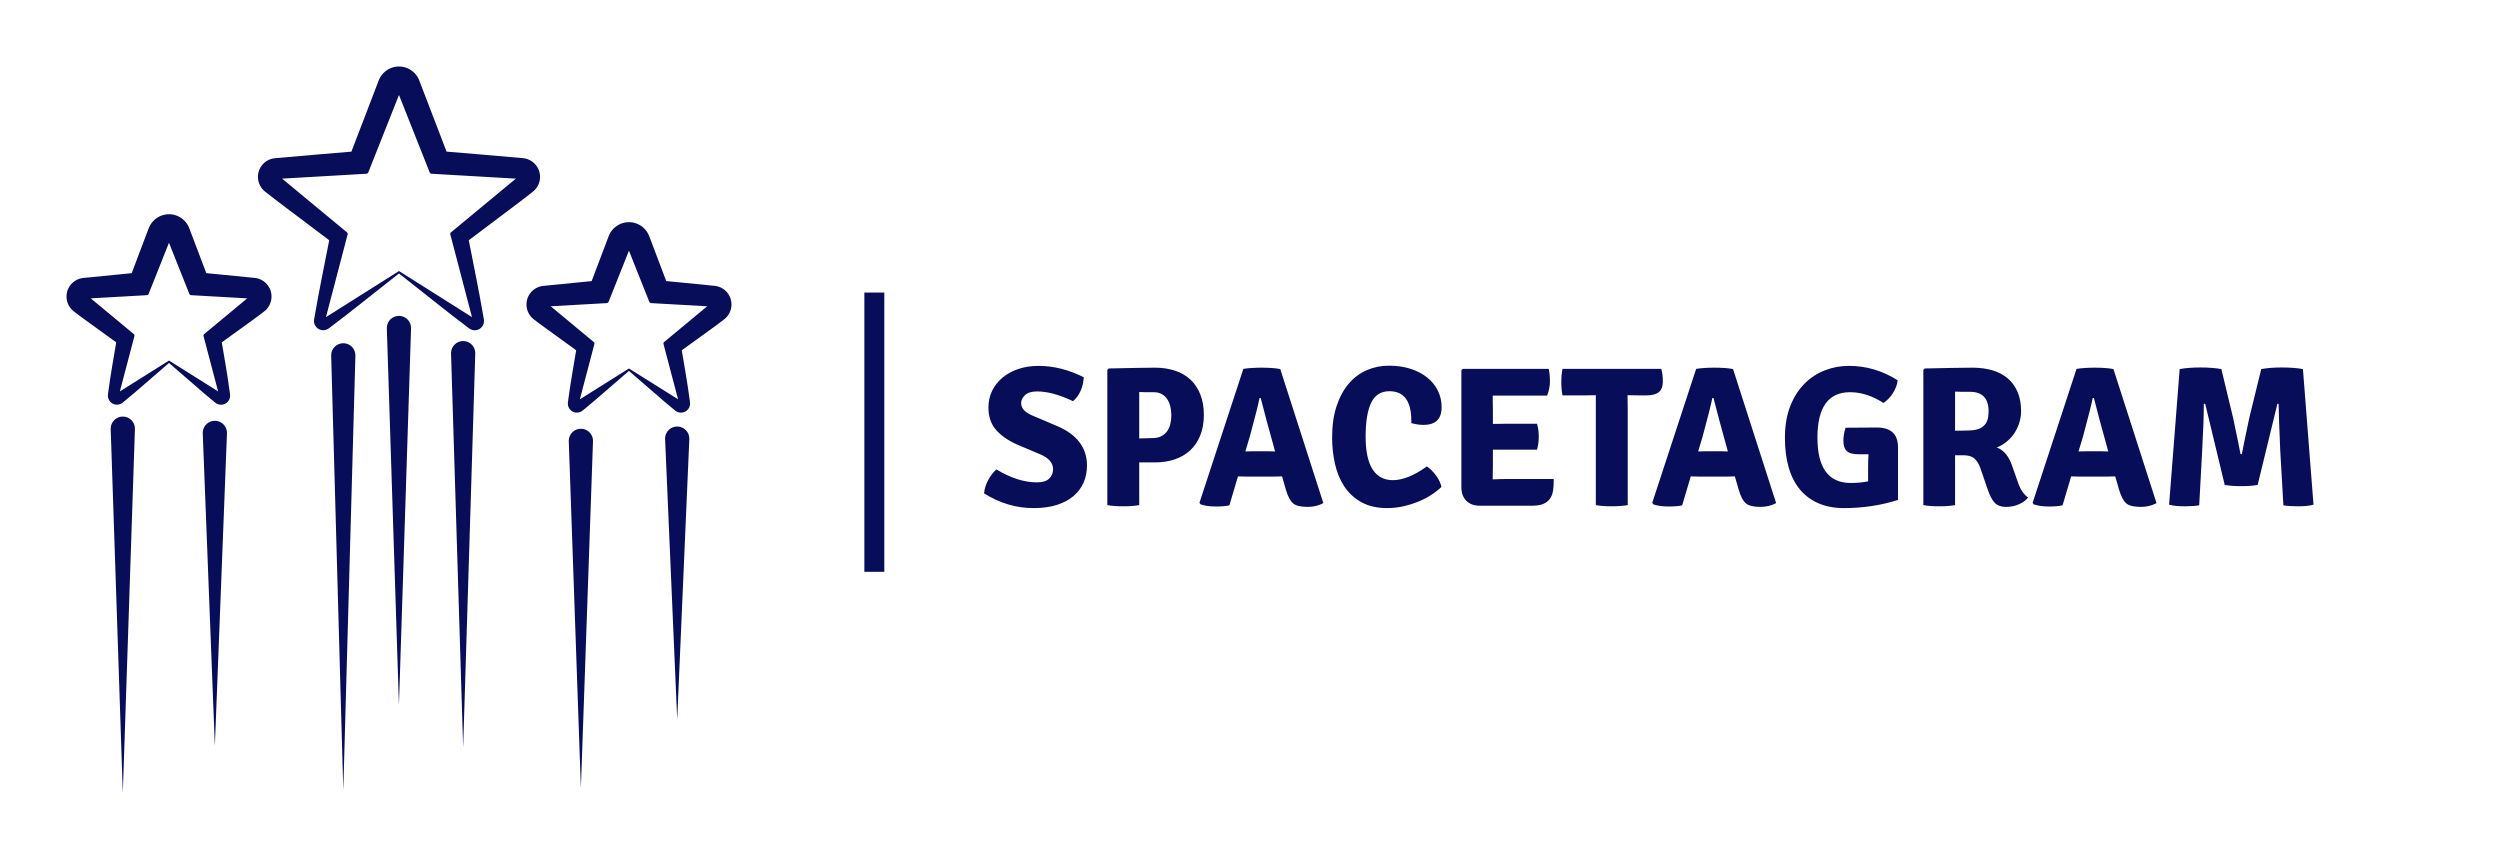 
        <svg xmlns="http://www.w3.org/2000/svg" xmlns:xlink="http://www.w3.org/1999/xlink" version="1.1" width="3168.539" 
        height="1089.143" viewBox="0 0 3168.539 1089.143">
			
			<g transform="scale(8.427) translate(10, 10)">
				<defs id="SvgjsDefs1013"></defs><g id="SvgjsG1014" featureKey="symbolFeature-0" transform="matrix(1.214,0,0,1.214,-10.691,-6.069)" fill="#070d59"><path xmlns="http://www.w3.org/2000/svg" d="M25.687,50.333c-0.001,0.038-0.001,0.079,0,0.116l1.5,38.717l1.5-38.717c0.032-0.828-0.613-1.526-1.442-1.558  C26.417,48.859,25.719,49.505,25.687,50.333z"></path><path xmlns="http://www.w3.org/2000/svg" d="M14.284,49.819c-0.001,0.032-0.001,0.068,0,0.1L15.784,95l1.5-45.081c0.028-0.828-0.622-1.522-1.45-1.55  C15.006,48.341,14.312,48.991,14.284,49.819z"></path><path xmlns="http://www.w3.org/2000/svg" d="M84.531,49.602c-0.828-0.036-1.529,0.607-1.565,1.435c-0.002,0.043-0.002,0.088,0,0.13l1.5,34.739l1.5-34.739  C86.002,50.338,85.36,49.638,84.531,49.602z"></path><path xmlns="http://www.w3.org/2000/svg" d="M71.033,51.327c-0.001,0.034-0.001,0.071,0,0.105l1.5,42.96l1.5-42.96c0.029-0.828-0.619-1.523-1.448-1.552  S71.062,50.499,71.033,51.327z"></path><path xmlns="http://www.w3.org/2000/svg" d="M41.598,40.741c-0.001,0.026-0.001,0.057,0,0.084l1.5,53.832l1.5-53.832c0.023-0.828-0.63-1.519-1.458-1.542  C42.311,39.26,41.621,39.912,41.598,40.741z"></path><path xmlns="http://www.w3.org/2000/svg" d="M48.493,37.346c-0.001,0.031-0.001,0.066,0,0.096l1.5,46.672l1.5-46.672c0.027-0.828-0.623-1.522-1.452-1.548  C49.213,35.868,48.52,36.518,48.493,37.346z"></path><path xmlns="http://www.w3.org/2000/svg" d="M56.448,40.467c-0.001,0.029-0.001,0.063,0,0.092l1.5,48.794l1.5-48.794c0.025-0.828-0.625-1.521-1.454-1.546  C57.166,38.988,56.474,39.639,56.448,40.467z"></path><path xmlns="http://www.w3.org/2000/svg" d="M66.594,20.502c1.008-0.8,1.177-2.266,0.378-3.274c-0.413-0.521-1.003-0.817-1.616-0.873l-0.112-0.01l-5.517-0.479  c-1.278-0.108-2.556-0.22-3.835-0.321l-3.383-8.818c-0.532-1.387-2.087-2.08-3.474-1.548c-0.738,0.283-1.283,0.866-1.548,1.548  l-3.383,8.822c-1.279,0.103-2.557,0.219-3.835,0.323l-5.517,0.478l-0.102,0.009c-1.28,0.111-2.227,1.238-2.116,2.518  c0.057,0.66,0.391,1.237,0.871,1.62c1.445,1.148,2.937,2.239,4.407,3.357l3.543,2.672c-0.629,3.203-1.286,6.399-1.84,9.622  l-0.032,0.187c-0.107,0.624,0.311,1.216,0.935,1.323c0.322,0.055,0.639-0.032,0.882-0.213c1.394-1.047,2.797-2.134,4.233-3.28  l4.464-3.524l4.463,3.527c1.436,1.147,2.838,2.233,4.231,3.281c0.508,0.382,1.229,0.28,1.611-0.228  c0.198-0.263,0.266-0.582,0.215-0.883l-0.033-0.193c-0.553-3.221-1.208-6.416-1.838-9.618l3.541-2.669  C63.66,22.745,65.148,21.649,66.594,20.502z M59.042,36.049l-9.045-5.708l-9.045,5.708l2.691-10.27  c0.021-0.081-0.009-0.164-0.07-0.215l-8.058-6.672l10.446-0.605c0.108-0.006,0.197-0.077,0.235-0.171l3.802-9.589l3.801,9.59  c0.039,0.101,0.134,0.164,0.235,0.171l10.444,0.605l-8.057,6.671c-0.065,0.053-0.089,0.139-0.07,0.215L59.042,36.049z"></path><path xmlns="http://www.w3.org/2000/svg" d="M33.314,35.331c1.011-0.788,1.192-2.247,0.404-3.258c-0.405-0.52-0.987-0.82-1.595-0.882l-0.16-0.016l-3.765-0.373  c-0.691-0.066-1.381-0.137-2.072-0.202l-2.11-5.563c-0.525-1.387-2.076-2.085-3.463-1.56c-0.745,0.282-1.295,0.871-1.56,1.56  l-2.11,5.569c-0.69,0.068-1.381,0.14-2.071,0.203l-3.765,0.372l-0.15,0.015c-1.273,0.126-2.204,1.26-2.078,2.533  c0.065,0.654,0.401,1.222,0.88,1.599c0.994,0.776,2.034,1.495,3.052,2.241l2.216,1.603c-0.348,2.054-0.712,4.104-0.987,6.177  l-0.037,0.278c-0.082,0.615,0.351,1.18,0.966,1.261c0.318,0.042,0.625-0.055,0.856-0.242c0.901-0.733,1.81-1.505,2.754-2.336  l2.984-2.58l2.984,2.583c0.943,0.832,1.852,1.603,2.752,2.337c0.483,0.394,1.193,0.321,1.587-0.161  c0.204-0.25,0.282-0.56,0.244-0.857l-0.038-0.285c-0.274-2.072-0.637-4.12-0.985-6.172l2.214-1.6  C31.283,36.831,32.319,36.106,33.314,35.331z M27.59,45.251l-6.085-3.821l-6.086,3.822l1.81-6.873  c0.021-0.081-0.009-0.164-0.07-0.215l-5.349-4.44l6.942-0.393c0.107-0.006,0.197-0.077,0.235-0.171l2.517-6.325l2.516,6.326  c0.039,0.101,0.134,0.164,0.235,0.171l6.941,0.393l-5.347,4.439c-0.065,0.053-0.089,0.139-0.07,0.215L27.59,45.251z"></path><path xmlns="http://www.w3.org/2000/svg" d="M90.297,36.314c1.011-0.788,1.192-2.247,0.404-3.258c-0.405-0.52-0.987-0.82-1.595-0.882l-0.16-0.016l-3.765-0.373  c-0.691-0.066-1.381-0.137-2.072-0.202l-2.11-5.563c-0.525-1.387-2.076-2.085-3.463-1.56c-0.745,0.282-1.295,0.871-1.56,1.56  l-2.11,5.569c-0.69,0.068-1.381,0.14-2.071,0.203l-3.765,0.372l-0.149,0.015c-1.273,0.126-2.204,1.26-2.078,2.533  c0.065,0.654,0.401,1.222,0.88,1.599c0.994,0.776,2.034,1.495,3.052,2.241l2.216,1.603c-0.348,2.054-0.712,4.104-0.987,6.177  l-0.037,0.278c-0.082,0.615,0.351,1.18,0.966,1.261c0.318,0.042,0.625-0.055,0.856-0.242c0.901-0.733,1.81-1.505,2.754-2.336  l2.984-2.58l2.984,2.583c0.943,0.832,1.852,1.603,2.752,2.337c0.483,0.394,1.193,0.321,1.587-0.161  c0.204-0.25,0.283-0.56,0.244-0.857l-0.038-0.285c-0.274-2.072-0.637-4.12-0.985-6.172l2.214-1.6  C88.266,37.813,89.302,37.089,90.297,36.314z M84.574,46.233l-6.085-3.821l-6.086,3.822l1.81-6.873  c0.021-0.081-0.009-0.164-0.07-0.215l-5.349-4.44l6.942-0.393c0.107-0.006,0.197-0.077,0.235-0.171l2.517-6.326l2.516,6.326  c0.039,0.101,0.134,0.164,0.235,0.171l6.941,0.393l-5.347,4.439c-0.065,0.053-0.089,0.139-0.07,0.215L84.574,46.233z"></path></g><g id="SvgjsG1015" featureKey="textGroupContainer" transform="matrix(1,0,0,1,355,34)" fill="#070d59"><rect xmlns="http://www.w3.org/2000/svg" y="0" height="1" width="1" opacity="0"></rect><rect xmlns="http://www.w3.org/2000/svg" y="0" x="-235" width="3" height="42"></rect></g><g id="SvgjsG1016" featureKey="vMvB0T-0" transform="matrix(1.5,0,0,1.5,137.55,35.968)" fill="#070d59"><path d="M0.3 18.82 q0.06 -0.66 0.41 -1.32 t0.83 -1.08 q2.14 1.3 4.06 1.3 q0.84 0 1.23 -0.38 t0.39 -0.94 q0 -0.94 -1.26 -1.48 l-2.36 -1 q-1.38 -0.62 -2.12 -1.49 t-0.74 -2.21 q0 -0.92 0.37 -1.68 t1.04 -1.32 t1.59 -0.87 t2.04 -0.31 q2.24 0 4.52 1.14 q-0.1 1.54 -1.08 2.4 q-2.04 -0.98 -3.6 -0.98 q-0.8 0 -1.2 0.36 t-0.4 0.82 q0 0.78 1.18 1.26 l2.4 1.02 q1.52 0.64 2.27 1.64 t0.75 2.32 q0 0.94 -0.34 1.72 t-1.01 1.35 t-1.67 0.89 t-2.34 0.32 q-2.6 0 -4.96 -1.48 z M17.44 15.72 l-1.58 0 l0 4.28 q-0.64 0.12 -1.6 0.12 q-0.98 0 -1.6 -0.12 l0 -13.56 l0.14 -0.14 q1.74 -0.04 2.89 -0.06 t1.75 -0.02 q1.1 0 2.01 0.3 t1.55 0.9 t0.99 1.49 t0.35 2.05 t-0.36 2.05 t-1 1.49 t-1.55 0.91 t-1.99 0.31 z M15.86 8.66 l0 4.66 q0.56 -0.02 0.89 -0.03 t0.43 -0.01 q0.54 0 0.9 -0.19 t0.58 -0.5 t0.32 -0.73 t0.1 -0.88 q0 -0.44 -0.1 -0.86 t-0.31 -0.74 t-0.55 -0.51 t-0.8 -0.19 l-0.82 0 t-0.64 -0.02 z M26.56 17.14 q-0.54 0 -0.8 -0.02 l-0.86 2.9 q-0.48 0.12 -1.34 0.12 q-0.96 0 -1.56 -0.22 l-0.1 -0.16 l4.4 -13.42 q0.78 -0.12 1.82 -0.12 q1.18 0 1.88 0.14 l4.32 13.44 q-0.7 0.38 -1.58 0.38 q-1.04 0 -1.46 -0.36 t-0.72 -1.38 l-0.38 -1.32 q-0.26 0.02 -0.78 0.02 l-2.84 0 z M26.5 14.62 l0.8 -0.02 l1.46 0 q0.1 0 0.35 0.01 t0.37 0.01 l-0.34 -1.24 q-0.48 -1.68 -1.1 -4.12 l-0.12 0 q-0.16 0.86 -0.96 3.82 z M43.14 11.78 l0 -0.24 q0 -2.96 -2.2 -2.96 q-1.26 0 -1.82 1.15 t-0.56 3.39 q0 2.22 0.7 3.3 t2.04 1.08 q0.7 0 1.55 -0.33 t1.85 -1.05 q0.5 0.34 0.93 0.93 t0.53 1.13 q-0.46 0.44 -1.07 0.83 t-1.32 0.67 t-1.48 0.45 t-1.55 0.17 q-1.54 0 -2.6 -0.59 t-1.71 -1.57 t-0.94 -2.26 t-0.29 -2.66 q0 -1.8 0.45 -3.15 t1.22 -2.25 t1.81 -1.35 t2.22 -0.45 q1.2 0 2.18 0.32 t1.67 0.88 t1.06 1.32 t0.37 1.64 q0 1.78 -1.82 1.78 q-0.54 0 -1.22 -0.18 z M51.32 15.96 l-0.02 1.44 l0 0.02 q0.92 -0.04 1.48 -0.04 l4.64 0 q0 0.74 -0.06 1.14 q-0.24 1.54 -2.04 1.54 l-5.32 0 q-0.86 0 -1.35 -0.5 t-0.49 -1.36 l0 -11.72 l0.14 -0.14 l8.62 0 q0.12 0.58 0.12 1.26 t-0.28 1.42 l-5.46 0 l0.02 1.44 l0 1.4 q0.52 -0.02 1.36 -0.02 l3.06 0 q0.18 0.56 0.18 1.28 t-0.18 1.32 l-4.42 0 l0 1.52 z M64.82 8.98 l0.02 1.48 l0 9.54 q-0.68 0.12 -1.62 0.12 t-1.58 -0.12 l0 -11.02 l-1.28 0.02 l-2.06 0 q-0.12 -0.58 -0.12 -1.33 t0.12 -1.33 l9.9 0 q0.16 0.52 0.16 1.26 t-0.4 1.07 t-1.28 0.33 l-0.58 0 l-1.26 -0.02 l-0.02 0 z M71.96 17.14 q-0.54 0 -0.8 -0.02 l-0.86 2.9 q-0.48 0.12 -1.34 0.12 q-0.96 0 -1.56 -0.22 l-0.1 -0.16 l4.4 -13.42 q0.78 -0.12 1.82 -0.12 q1.18 0 1.88 0.14 l4.32 13.44 q-0.7 0.38 -1.58 0.38 q-1.04 0 -1.46 -0.36 t-0.72 -1.38 l-0.38 -1.32 q-0.26 0.02 -0.78 0.02 l-2.84 0 z M71.9 14.62 l0.8 -0.02 l1.46 0 q0.1 0 0.35 0.01 t0.37 0.01 l-0.34 -1.24 q-0.48 -1.68 -1.1 -4.12 l-0.12 0 q-0.16 0.86 -0.96 3.82 z M86.68 12.24 l3.14 -0.02 q2.12 0 2.12 2 l0 5.26 q-2.58 0.82 -5.42 0.82 q-1.44 0 -2.55 -0.48 t-1.86 -1.38 t-1.13 -2.21 t-0.38 -2.97 q0 -1.82 0.53 -3.17 t1.42 -2.25 t2.05 -1.35 t2.42 -0.45 q2.6 0 4.88 1.44 q-0.02 0.32 -0.15 0.65 t-0.32 0.64 t-0.44 0.56 t-0.51 0.43 q-1.66 -1.08 -3.36 -1.08 q-3.26 0 -3.26 4.56 q0 4.54 3.34 4.54 q0.46 0 0.89 -0.04 t0.85 -0.12 l0 -1.34 q0 -0.46 0.01 -0.8 t0.03 -0.58 l-1 0 q-0.86 0 -1.19 -0.33 t-0.33 -1.03 q0 -0.6 0.22 -1.3 z M104.28 10.56 q0 0.66 -0.2 1.25 t-0.53 1.06 t-0.78 0.82 t-0.93 0.53 q1.04 0.38 1.54 1.84 l0.6 1.7 q0.34 1 1 1.48 q-0.3 0.4 -0.9 0.67 t-1.32 0.27 t-1.12 -0.41 t-0.74 -1.43 l-0.72 -2.1 q-0.22 -0.6 -0.59 -0.92 t-1.11 -0.32 l-0.82 0 l0 5 q-0.64 0.12 -1.6 0.12 t-1.58 -0.12 l0 -13.56 l0.14 -0.14 q1.74 -0.04 2.93 -0.06 t1.87 -0.02 q1.1 0 2 0.27 t1.53 0.81 t0.98 1.36 t0.35 1.9 z M97.66 8.62 l0 3.92 q0.9 0 1.54 -0.03 t1.03 -0.24 t0.59 -0.59 t0.2 -1.1 q0 -1.94 -1.88 -1.94 l-0.83 0 t-0.65 -0.02 z M110.1 17.14 q-0.54 0 -0.8 -0.02 l-0.86 2.9 q-0.48 0.12 -1.34 0.12 q-0.96 0 -1.56 -0.22 l-0.1 -0.16 l4.4 -13.42 q0.78 -0.12 1.82 -0.12 q1.18 0 1.88 0.14 l4.32 13.44 q-0.7 0.38 -1.58 0.38 q-1.04 0 -1.46 -0.36 t-0.72 -1.38 l-0.38 -1.32 q-0.26 0.02 -0.78 0.02 l-2.84 0 z M110.04 14.62 l0.8 -0.02 l1.46 0 q0.1 0 0.35 0.01 t0.37 0.01 l-0.34 -1.24 q-0.48 -1.68 -1.1 -4.12 l-0.12 0 q-0.16 0.86 -0.96 3.82 z M119.12 19.96 l1.06 -13.6 q0.88 -0.16 2.08 -0.16 t2.1 0.16 l1.18 4.9 q0.7 3.32 0.74 3.62 l0.14 0 q0.08 -0.5 0.74 -3.62 l1.2 -4.9 q0.88 -0.16 2.08 -0.16 t2.1 0.16 l1.06 13.6 q-0.62 0.16 -1.53 0.16 t-1.49 -0.1 l-0.32 -5.56 q-0.14 -3.32 -0.16 -4.62 l-0.12 0 l-1.98 8.14 q-0.72 0.12 -1.65 0.12 t-1.65 -0.12 l-1.96 -8.14 l-0.14 0 q0 1.78 -0.16 4.62 l-0.3 5.56 q-0.58 0.1 -1.49 0.1 t-1.53 -0.16 z"></path></g>
			</g>
		</svg>
	